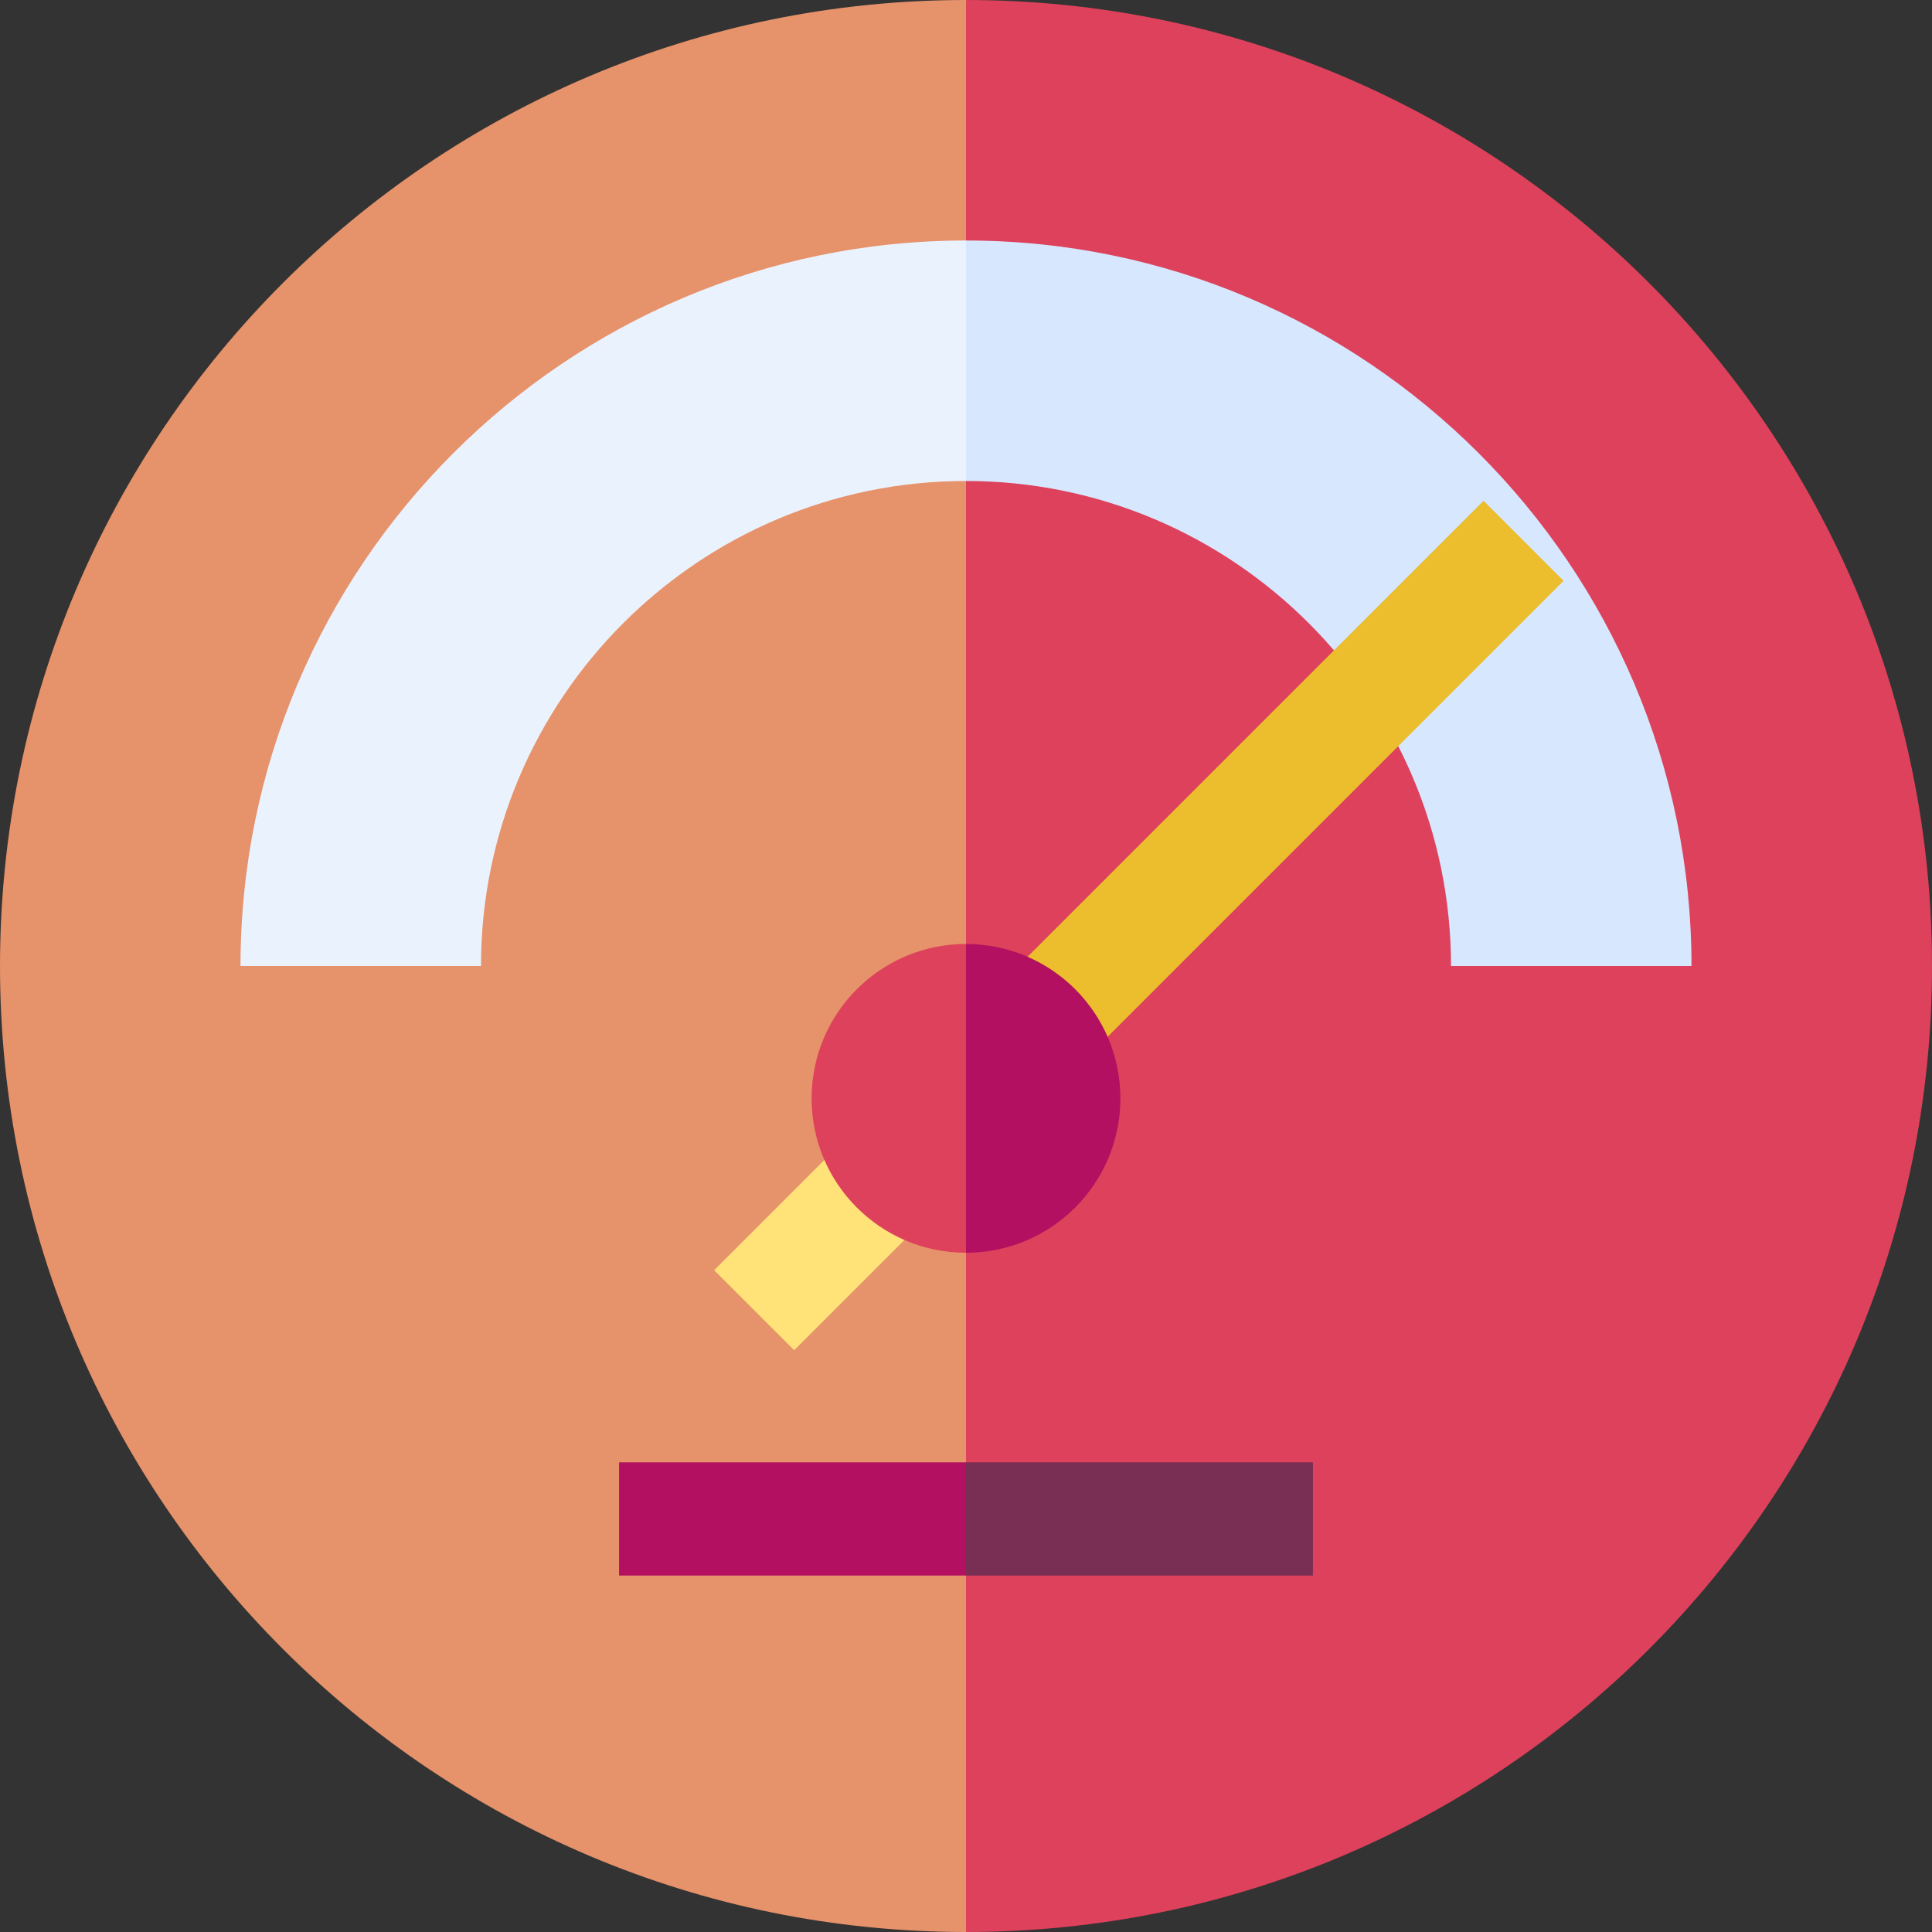 <svg id="Capa_1" enable-background="new 0 0 512 512" height="512" viewBox="0 0 512 512" width="512" xmlns="http://www.w3.org/2000/svg"><rect x="0" y="0" width="512" height="512" fill="#333333" stroke="none"/><g><g><path d="m0 256c0 141.385 114.615 256 256 256l15-256-15-256c-141.385 0-256 114.615-256 256z" fill="#e6926a"/><path d="m256 0v512c141.385 0 256-114.615 256-256s-114.615-256-256-256z" fill="#dd415b"/><path d="m63.734 256h63.734c0-70.872 57.659-128.531 128.531-128.531l15-30.359-15-33.375c-106.015-.001-192.265 86.249-192.265 192.265z" fill="#eaf2fe"/><path d="m256 63.734v63.734c70.872 0 128.531 57.659 128.531 128.531h63.734c.001-106.015-86.249-192.265-192.265-192.265z" fill="#d6e7fe"/></g><g><path d="m189.25 336.616 21.213 21.213 45.537-45.537v-42.426z" fill="#ffe278"/><path d="m393.156 132.71-137.156 137.156v42.426l158.369-158.369z" fill="#ecbd2c"/></g><path d="m215.087 291.079c0 22.595 18.317 40.913 40.913 40.913l12.945-40.912-12.945-40.913c-22.595 0-40.913 18.317-40.913 40.912z" fill="#dd415b"/><path d="m256 250.167v81.825c22.595 0 40.913-18.317 40.913-40.913 0-22.595-18.318-40.912-40.913-40.912z" fill="#b31061"/><g><path d="m164.059 387.535v30h91.941l7.5-15-7.5-15z" fill="#b31061"/></g><path d="m256 387.535h91.941v30h-91.941z" fill="#792e53"/></g></svg>